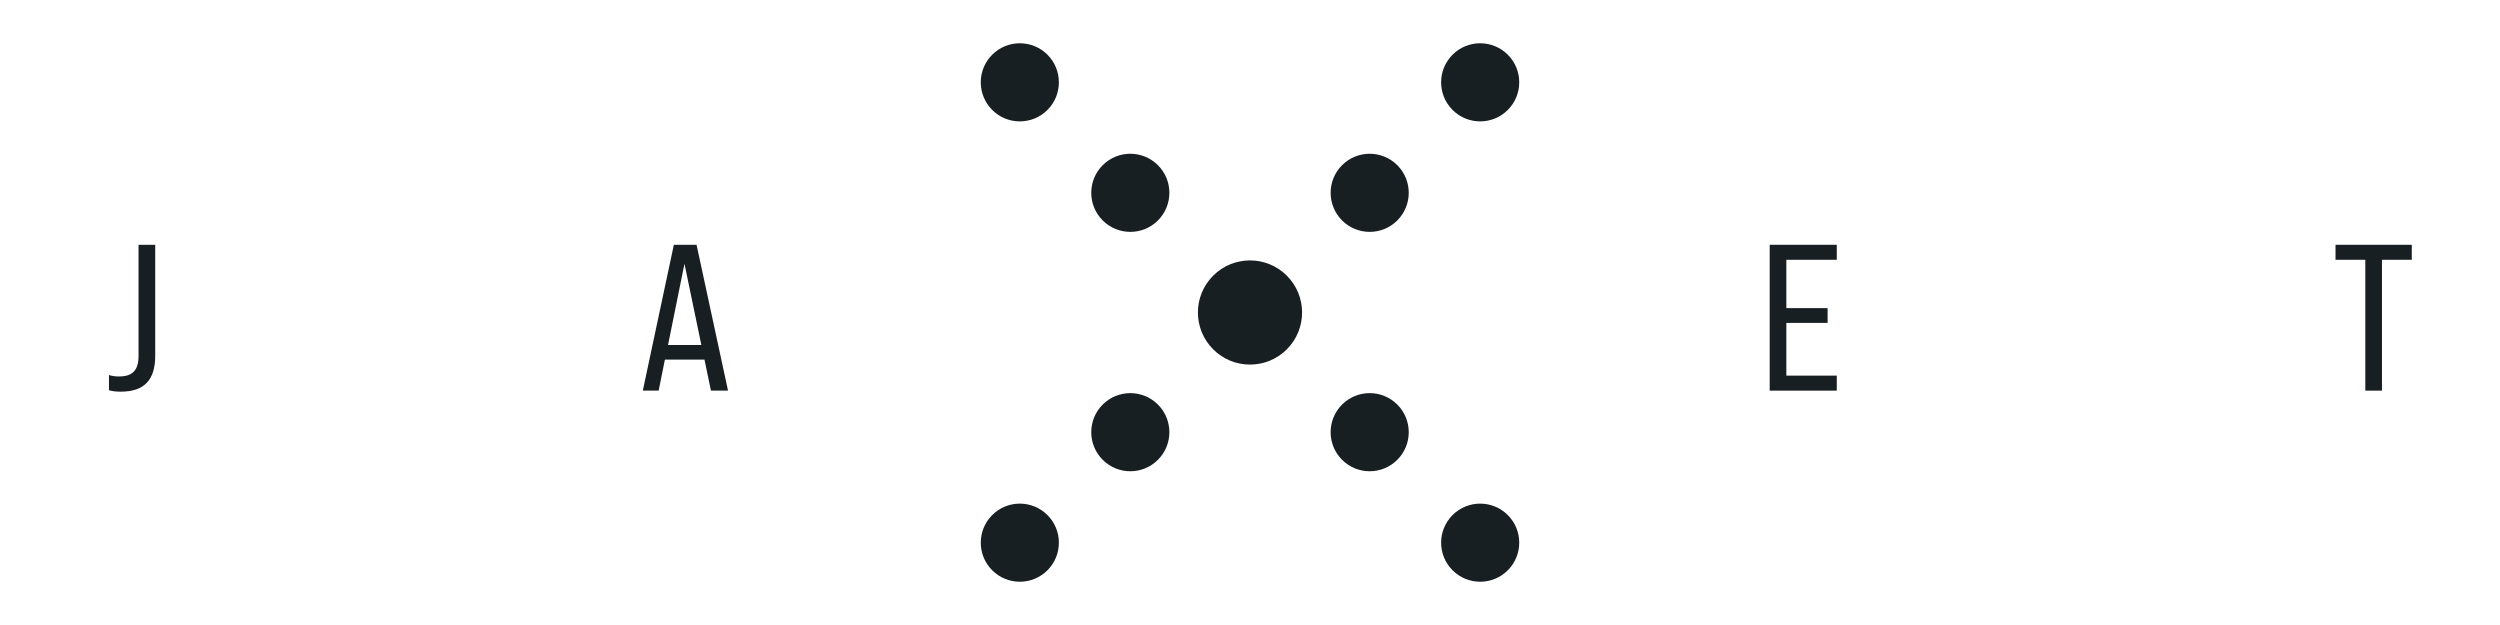 <svg width="128" height="32" viewBox="0 0 128 32" fill="none" xmlns="http://www.w3.org/2000/svg">
<ellipse cx="52.215" cy="4.215" rx="2" ry="2" transform="rotate(-45 52.215 4.215)" fill="#181F22"/>
<ellipse cx="57.872" cy="22.128" rx="2" ry="2" transform="rotate(-45 57.872 22.128)" fill="#181F22"/>
<circle r="2" transform="matrix(0.707 -0.707 0.707 0.707 52.215 27.785)" fill="#181F22"/>
<circle r="2" transform="matrix(0.707 -0.707 0.707 0.707 70.128 9.872)" fill="#181F22"/>
<ellipse cx="57.872" cy="9.872" rx="2" ry="2" transform="rotate(-45 57.872 9.872)" fill="#181F22"/>
<ellipse cx="70.128" cy="22.128" rx="2" ry="2" transform="rotate(-45 70.128 22.128)" fill="#181F22"/>
<ellipse cx="75.785" cy="4.215" rx="2" ry="2" transform="rotate(-45 75.785 4.215)" fill="#181F22"/>
<circle r="2" transform="matrix(0.707 -0.707 0.707 0.707 75.785 27.785)" fill="#181F22"/>
<ellipse cx="64" cy="16" rx="2.667" ry="2.667" transform="rotate(-45 64 16)" fill="#181F22"/>
<path d="M6.176 20.053C5.927 20.053 5.728 20.028 5.579 19.979V19.2C5.721 19.25 5.891 19.275 6.091 19.275C6.439 19.275 6.691 19.193 6.848 19.029C7.011 18.866 7.093 18.603 7.093 18.24V12.533H7.947V18.219C7.947 18.844 7.801 19.307 7.509 19.605C7.225 19.904 6.78 20.053 6.176 20.053Z" fill="#181F22"/>
<path d="M37.275 20H36.4L36.069 18.411H34.043L33.723 20H32.912L34.501 12.533H35.664L37.275 20ZM35.045 13.504L34.203 17.664H35.909L35.045 13.504Z" fill="#181F22"/>
<path d="M94.043 20H90.608V12.533H94.043V13.301H91.461V15.776H93.573V16.533H91.461V19.232H94.043V20Z" fill="#181F22"/>
<path d="M121.957 20H121.104V13.301H119.579V12.533H123.483V13.301H121.957V20Z" fill="#181F22"/>
</svg>
